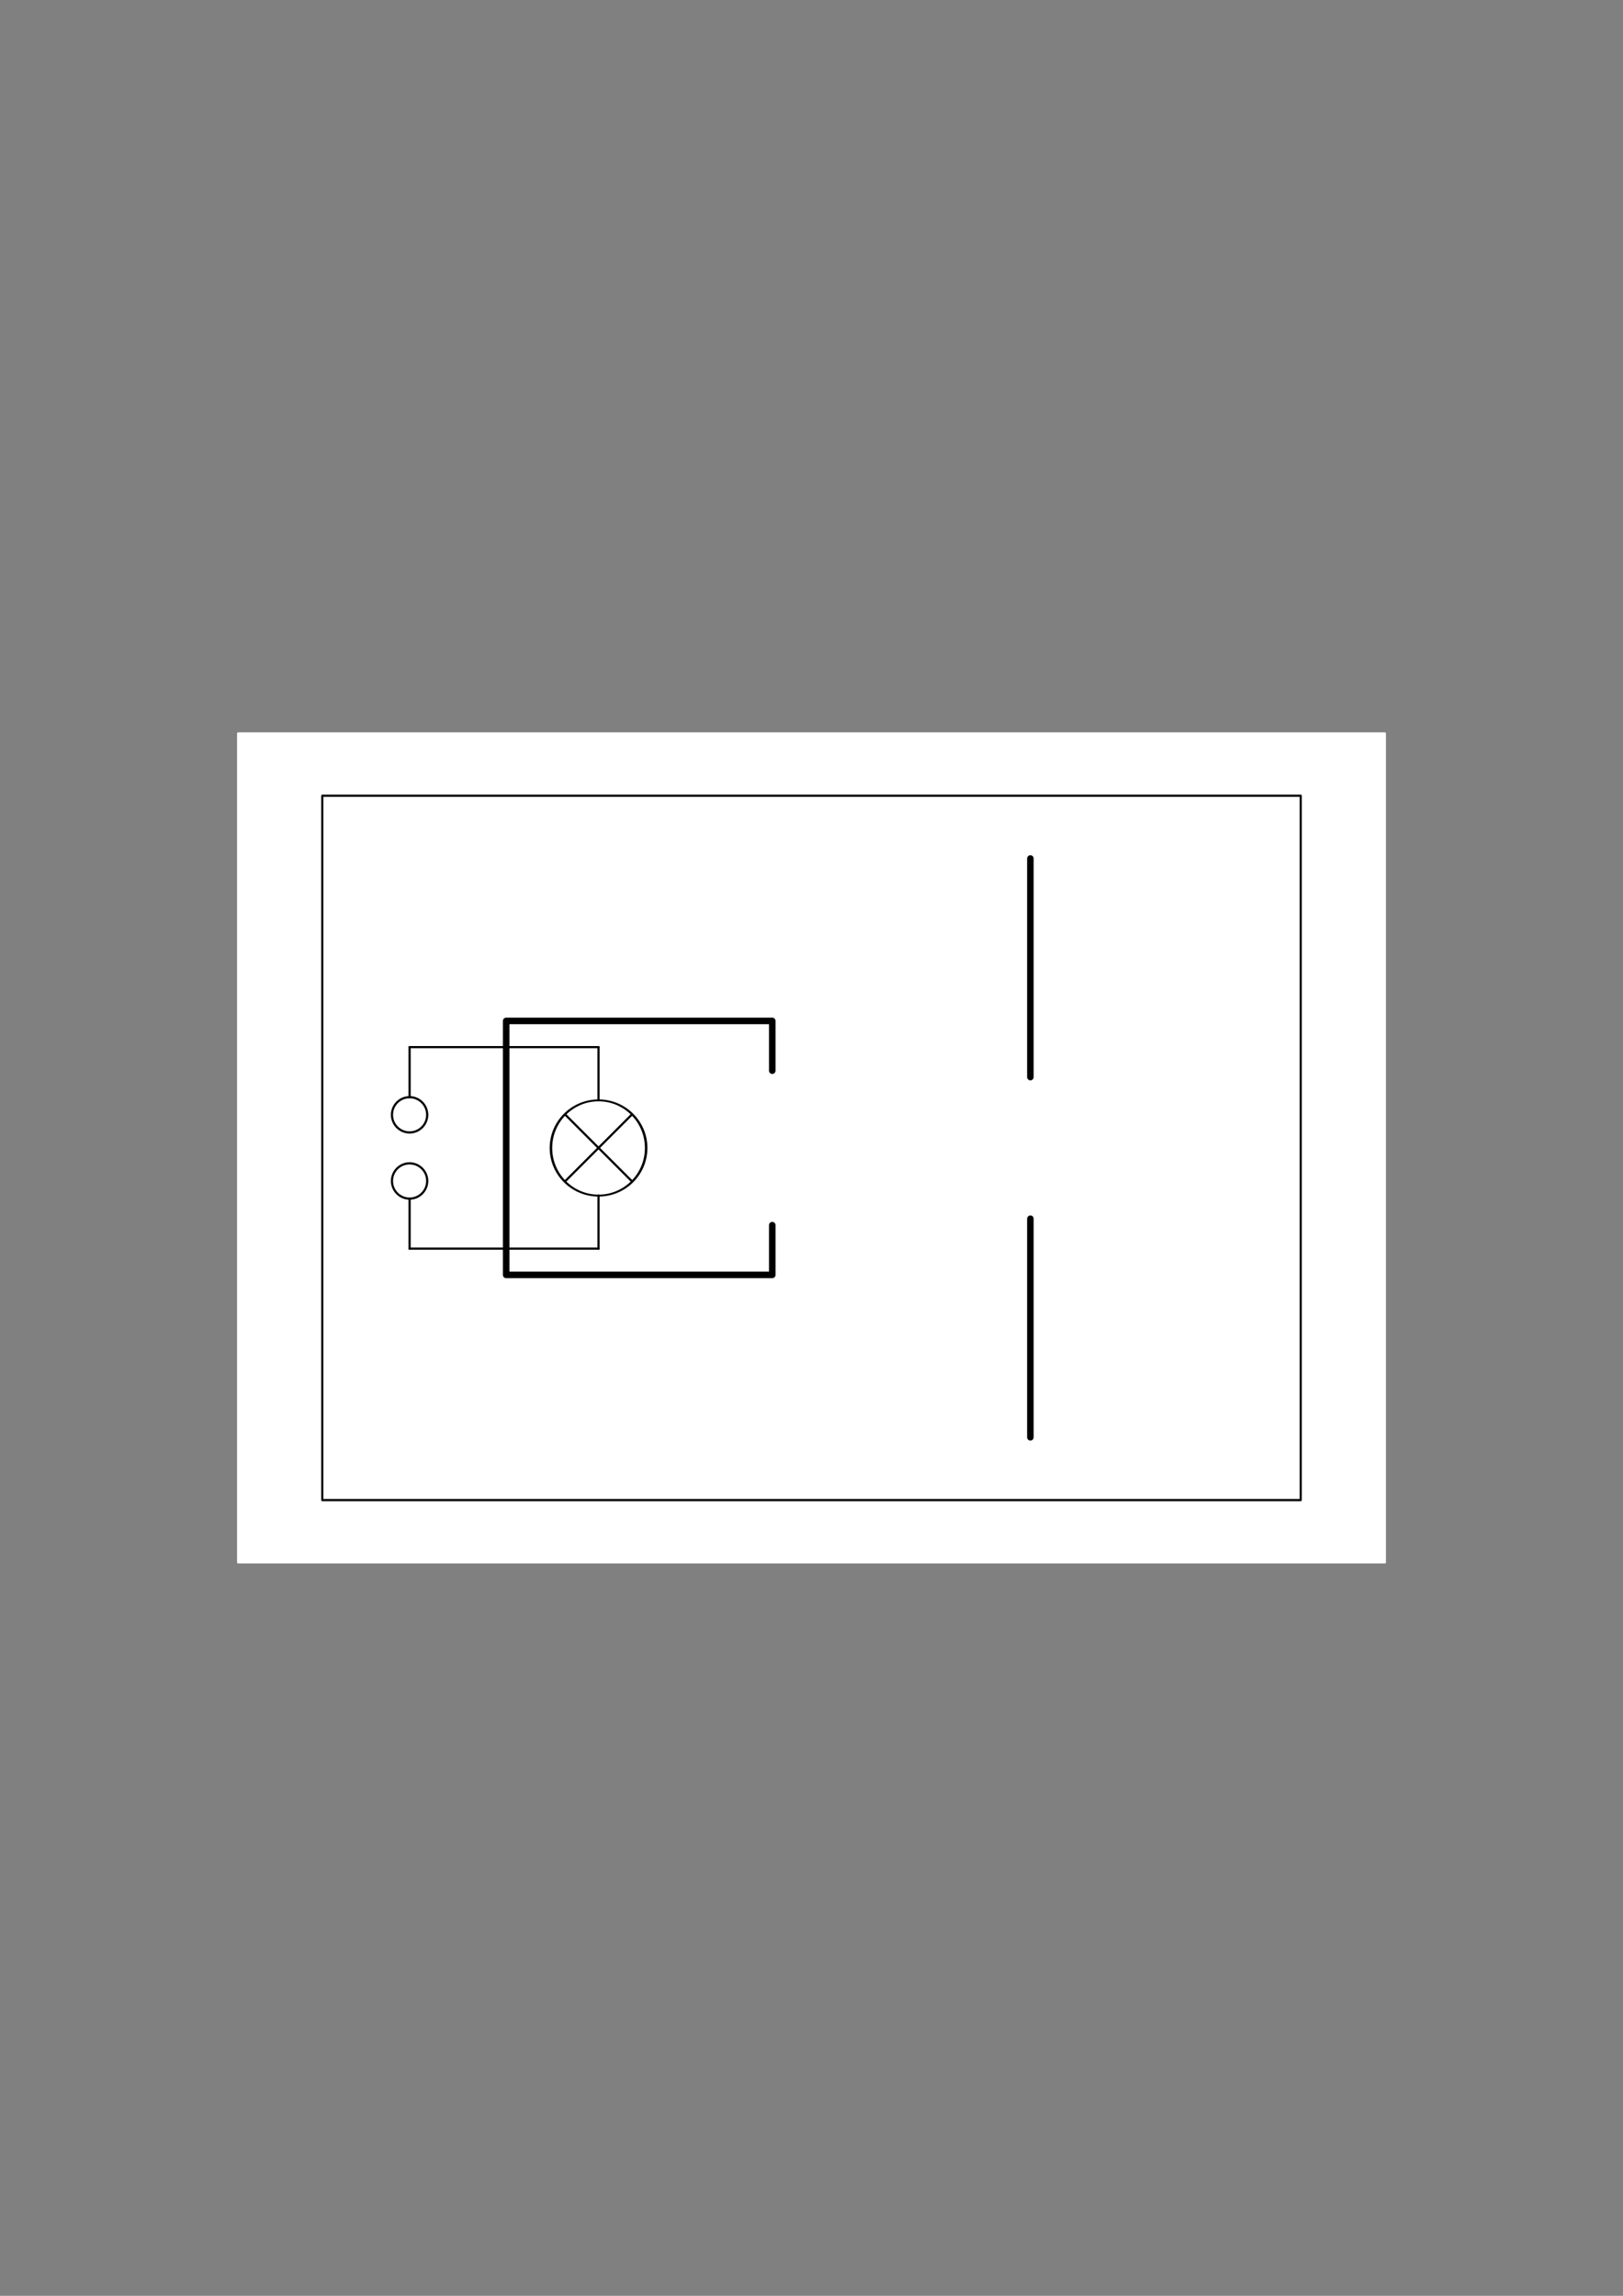 <?xml version="1.0" encoding="UTF-8" standalone="no"?>
<!-- Created with Inkscape (http://www.inkscape.org/) -->

<svg
   xmlns:dc="http://purl.org/dc/elements/1.1/"
   xmlns:cc="http://creativecommons.org/ns#"
   xmlns:rdf="http://www.w3.org/1999/02/22-rdf-syntax-ns#"
   xmlns:svg="http://www.w3.org/2000/svg"
   xmlns="http://www.w3.org/2000/svg"
   xmlns:sodipodi="http://sodipodi.sourceforge.net/DTD/sodipodi-0.dtd"
   xmlns:inkscape="http://www.inkscape.org/namespaces/inkscape"
   width="744.094"
   height="1052.362"
   id="svg21669"
   version="1.1"
   inkscape:version="0.48.3.1 r9886"
   sodipodi:docname="lichtweg-blende.svg">
  <rect width="100%" height="100%" fill="#808080" stroke="none"/>
  <title
     id="title24941">Lichtweg (Blende)</title>
  <defs
     id="defs21671">
    <marker
       style="overflow:visible"
       id="TriangleInM"
       refX="0"
       refY="0"
       orient="auto"
       inkscape:stockid="TriangleInM">
      <path
         inkscape:connector-curvature="0"
         transform="scale(-0.4,-0.4)"
         style="fill-rule:evenodd;stroke:#000000;stroke-width:1pt;marker-start:none"
         d="m 5.77,0 -8.65,5 0,-10 8.65,5 z"
         id="path13059" />
    </marker>
    <marker
       style="overflow:visible"
       id="TriangleInM-0"
       refX="0"
       refY="0"
       orient="auto"
       inkscape:stockid="TriangleInM">
      <path
         inkscape:connector-curvature="0"
         transform="scale(-0.4,-0.4)"
         style="fill-rule:evenodd;stroke:#000000;stroke-width:1pt;marker-start:none"
         d="m 5.77,0 -8.65,5 0,-10 8.65,5 z"
         id="path13059-7" />
    </marker>
    <marker
       style="overflow:visible"
       id="TriangleInM-7"
       refX="0"
       refY="0"
       orient="auto"
       inkscape:stockid="TriangleInM">
      <path
         inkscape:connector-curvature="0"
         transform="scale(-0.4,-0.4)"
         style="fill-rule:evenodd;stroke:#000000;stroke-width:1pt;marker-start:none"
         d="m 5.77,0 -8.65,5 0,-10 8.65,5 z"
         id="path13059-3" />
    </marker>
  </defs>
  <sodipodi:namedview
     id="base"
     pagecolor="#ffffff"
     bordercolor="#666666"
     borderopacity="1.0"
     inkscape:pageopacity="0.0"
     inkscape:pageshadow="2"
     inkscape:zoom="0.98994949"
     inkscape:cx="375.52191"
     inkscape:cy="533.38962"
     inkscape:document-units="px"
     inkscape:current-layer="layer1"
     showgrid="false"
     inkscape:object-paths="true"
     inkscape:object-nodes="true"
     inkscape:snap-smooth-nodes="true"
     inkscape:window-width="1280"
     inkscape:window-height="974"
     inkscape:window-x="0"
     inkscape:window-y="0"
     inkscape:window-maximized="1" />
  <g
     inkscape:label="Layer 1"
     inkscape:groupmode="layer"
     id="layer1">
    <rect
       style="color:#000000;fill:#ffffff;stroke:#ffffff;stroke-width:1;stroke-linecap:round;stroke-linejoin:round;stroke-miterlimit:4;stroke-opacity:1;stroke-dasharray:none;stroke-dashoffset:0;marker:none;visibility:visible;display:inline;overflow:visible;enable-background:accumulate"
       id="rect24730"
       width="525.714"
       height="380"
       x="109.19"
       y="336.181"
       inkscape:export-filename="/home/waldgeist/data/pics/physik/Own/uebungsaufgaben/lichtweg-blende.png"
       inkscape:export-xdpi="150"
       inkscape:export-ydpi="150" />
    <rect
       style="color:#000000;fill:none;stroke:#000000;stroke-width:1;stroke-linecap:round;stroke-linejoin:round;stroke-miterlimit:4;stroke-opacity:1;stroke-dasharray:none;stroke-dashoffset:0;marker:none;visibility:visible;display:inline;overflow:visible;enable-background:accumulate"
       id="rect21677"
       width="448.571"
       height="322.857"
       x="147.762"
       y="364.752"
       inkscape:export-filename="/home/waldgeist/data/pics/physik/Own/uebungsaufgaben/lichtweg-blende.png"
       inkscape:export-xdpi="150"
       inkscape:export-ydpi="150" />
    <g
       id="g24151"
       transform="translate(29.904,283.819)"
       inkscape:export-filename="/home/waldgeist/data/pics/physik/Own/uebungsaufgaben/lichtweg-blende.png"
       inkscape:export-xdpi="150"
       inkscape:export-ydpi="150">
      <g
         style="stroke:#000000;stroke-width:2.445"
         transform="matrix(0,-0.409,0.409,0,-132.296,318.439)"
         id="layer1-6"
         inkscape:label="Ebene 1">
        <g
           style="stroke:#000000;stroke-width:2.445"
           id="g51941"
           transform="translate(46.154,926.307)">
          <g
             style="stroke:#000000;stroke-width:2.445"
             id="g50370"
             transform="translate(-1.5,-688.3)">
            <g
               style="stroke:#000000;stroke-width:2.445"
               id="g50372">
              <path
                 transform="matrix(-3.765,0,0,5.02,1728.791,176.939)"
                 d="m 435.827,100.866 c 0,5.871 -6.346,10.63 -14.173,10.63 -7.828,0 -14.173,-4.759 -14.173,-10.63 0,-5.871 6.346,-10.63 14.173,-10.63 7.828,0 14.173,4.759 14.173,10.63 z"
                 sodipodi:ry="10.629921"
                 sodipodi:rx="14.173228"
                 sodipodi:cy="100.86611"
                 sodipodi:cx="421.65353"
                 id="path50376"
                 style="color:#000000;fill:none;stroke:#000000;stroke-width:0.562;stroke-linecap:square;stroke-linejoin:miter;stroke-miterlimit:4;stroke-opacity:1;stroke-dasharray:none;stroke-dashoffset:0;marker:none;visibility:visible;display:inline;overflow:visible"
                 sodipodi:type="arc" />
            </g>
          </g>
          <path
             inkscape:connector-curvature="0"
             id="path51937"
             d="m 102.171,32.651 75.397,-75.397"
             style="fill:none;stroke:#000000;stroke-width:2.445;stroke-linecap:butt;stroke-linejoin:miter;stroke-miterlimit:4;stroke-opacity:1;stroke-dasharray:none" />
          <path
             style="fill:none;stroke:#000000;stroke-width:2.445;stroke-linecap:butt;stroke-linejoin:miter;stroke-miterlimit:4;stroke-opacity:1;stroke-dasharray:none"
             d="m 177.569,32.651 -75.397,-75.397"
             id="path51939"
             inkscape:connector-curvature="0" />
        </g>
        <path
           inkscape:connector-curvature="0"
           id="path12110"
           d="m 239.382,921.26 59.553,0"
           style="fill:none;stroke:#000000;stroke-width:2.445;stroke-linecap:round;stroke-linejoin:miter;stroke-opacity:1" />
        <path
           style="fill:none;stroke:#000000;stroke-width:2.445;stroke-linecap:round;stroke-linejoin:miter;stroke-opacity:1"
           d="m 73.112,921.26 59.553,0"
           id="path12108"
           inkscape:connector-curvature="0" />
        <path
           style="fill:none;stroke:#000000;stroke-width:2.445;stroke-linecap:round;stroke-linejoin:miter;stroke-opacity:1"
           d="m 298.935,921.26 0,-211.796"
           id="path22515"
           inkscape:connector-curvature="0" />
        <path
           inkscape:connector-curvature="0"
           id="path22517"
           d="m 73.112,921.26 0,-211.796"
           style="fill:none;stroke:#000000;stroke-width:2.445;stroke-linecap:round;stroke-linejoin:miter;stroke-opacity:1" />
      </g>
      <g
         style="stroke:#000000;stroke-width:2.445"
         transform="matrix(0,-0.409,0.409,0,-218.913,318.439)"
         id="layer1-5"
         inkscape:label="Ebene 1">
        <g
           style="stroke:#000000;stroke-width:2.445"
           transform="translate(-0.75,-24.257)"
           id="g11934">
          <g
             style="stroke:#000000;stroke-width:2.445"
             id="g11930">
            <line
               style="fill:none;stroke:#000000;stroke-width:2.445;stroke-linecap:round;stroke-miterlimit:4;stroke-dasharray:none"
               class="fil0 str0"
               x1="73.862"
               y1="945.517"
               x2="129.186"
               y2="945.517"
               id="line69376" />
            <line
               style="fill:none;stroke:#000000;stroke-width:2.445;stroke-linecap:round;stroke-miterlimit:4;stroke-dasharray:none"
               class="fil0 str0"
               x1="243.611"
               y1="945.517"
               x2="299.685"
               y2="945.517"
               id="line69382" />
          </g>
          <g
             style="stroke:#000000;stroke-width:2.445"
             id="g77483"
             transform="translate(30.996,-580.303)">
            <circle
               transform="matrix(4.542,0,0,4.542,75.997,1346.467)"
               d="m 13.751,39.486 c 0,2.402 -1.948,4.35 -4.35,4.35 -2.402,0 -4.35,-1.948 -4.35,-4.35 0,-2.402 1.948,-4.35 4.35,-4.35 2.402,0 4.35,1.948 4.35,4.35 z"
               style="fill:none;stroke:#000000;stroke-width:0.538;stroke-miterlimit:4;stroke-dasharray:none"
               sodipodi:ry="4.35006"
               sodipodi:rx="4.35006"
               sodipodi:cy="39.485901"
               sodipodi:cx="9.4012003"
               class="fil0 str0"
               cx="9.401"
               cy="39.486"
               r="4.35"
               id="circle69378" />
            <circle
               transform="matrix(4.542,0,0,4.542,29.997,1346.467)"
               d="m 40.204,39.486 c 0,2.402 -1.948,4.35 -4.35,4.35 -2.402,0 -4.35,-1.948 -4.35,-4.35 0,-2.402 1.948,-4.35 4.35,-4.35 2.402,0 4.35,1.948 4.35,4.35 z"
               style="fill:none;stroke:#000000;stroke-width:0.538;stroke-miterlimit:4;stroke-dasharray:none"
               sodipodi:ry="4.35006"
               sodipodi:rx="4.35006"
               sodipodi:cy="39.485901"
               sodipodi:cx="35.854401"
               class="fil0 str0"
               cx="35.854"
               cy="39.486"
               r="4.35"
               id="circle69380" />
          </g>
          <g
             transform="matrix(0.436,0,0,0.436,184.913,269.755)"
             id="g77526"
             style="stroke:#000000;stroke-width:5.613;stroke-miterlimit:4;stroke-dasharray:none">
            <g
               style="stroke:#000000;stroke-width:5.613"
               id="g162690" />
          </g>
        </g>
      </g>
    </g>
    <path
       style="fill:none;stroke:#000000;stroke-width:3;stroke-linecap:round;stroke-linejoin:miter;stroke-opacity:1"
       d="m 472.402,393.524 0,100.194 m 0,64.926 0,100.194"
       id="path24174"
       inkscape:connector-curvature="0"
       sodipodi:nodetypes="cccc"
       inkscape:export-filename="/home/waldgeist/data/pics/physik/Own/uebungsaufgaben/lichtweg-blende.png"
       inkscape:export-xdpi="150"
       inkscape:export-ydpi="150" />
    <path
       style="color:#000000;fill:none;stroke:#000000;stroke-width:3;stroke-linecap:round;stroke-linejoin:round;stroke-miterlimit:4;stroke-opacity:1;stroke-dashoffset:0;marker:none;visibility:visible;display:inline;overflow:visible;enable-background:accumulate"
       d="m 354.058,561.586 0,22.81 -121.997,0 0,-116.429 121.997,0 0,22.81"
       id="rect24908"
       inkscape:connector-curvature="0"
       sodipodi:nodetypes="cccccc"
       inkscape:export-filename="/home/waldgeist/data/pics/physik/Own/uebungsaufgaben/lichtweg-blende.png"
       inkscape:export-xdpi="150"
       inkscape:export-ydpi="150" />
  </g>
</svg>
